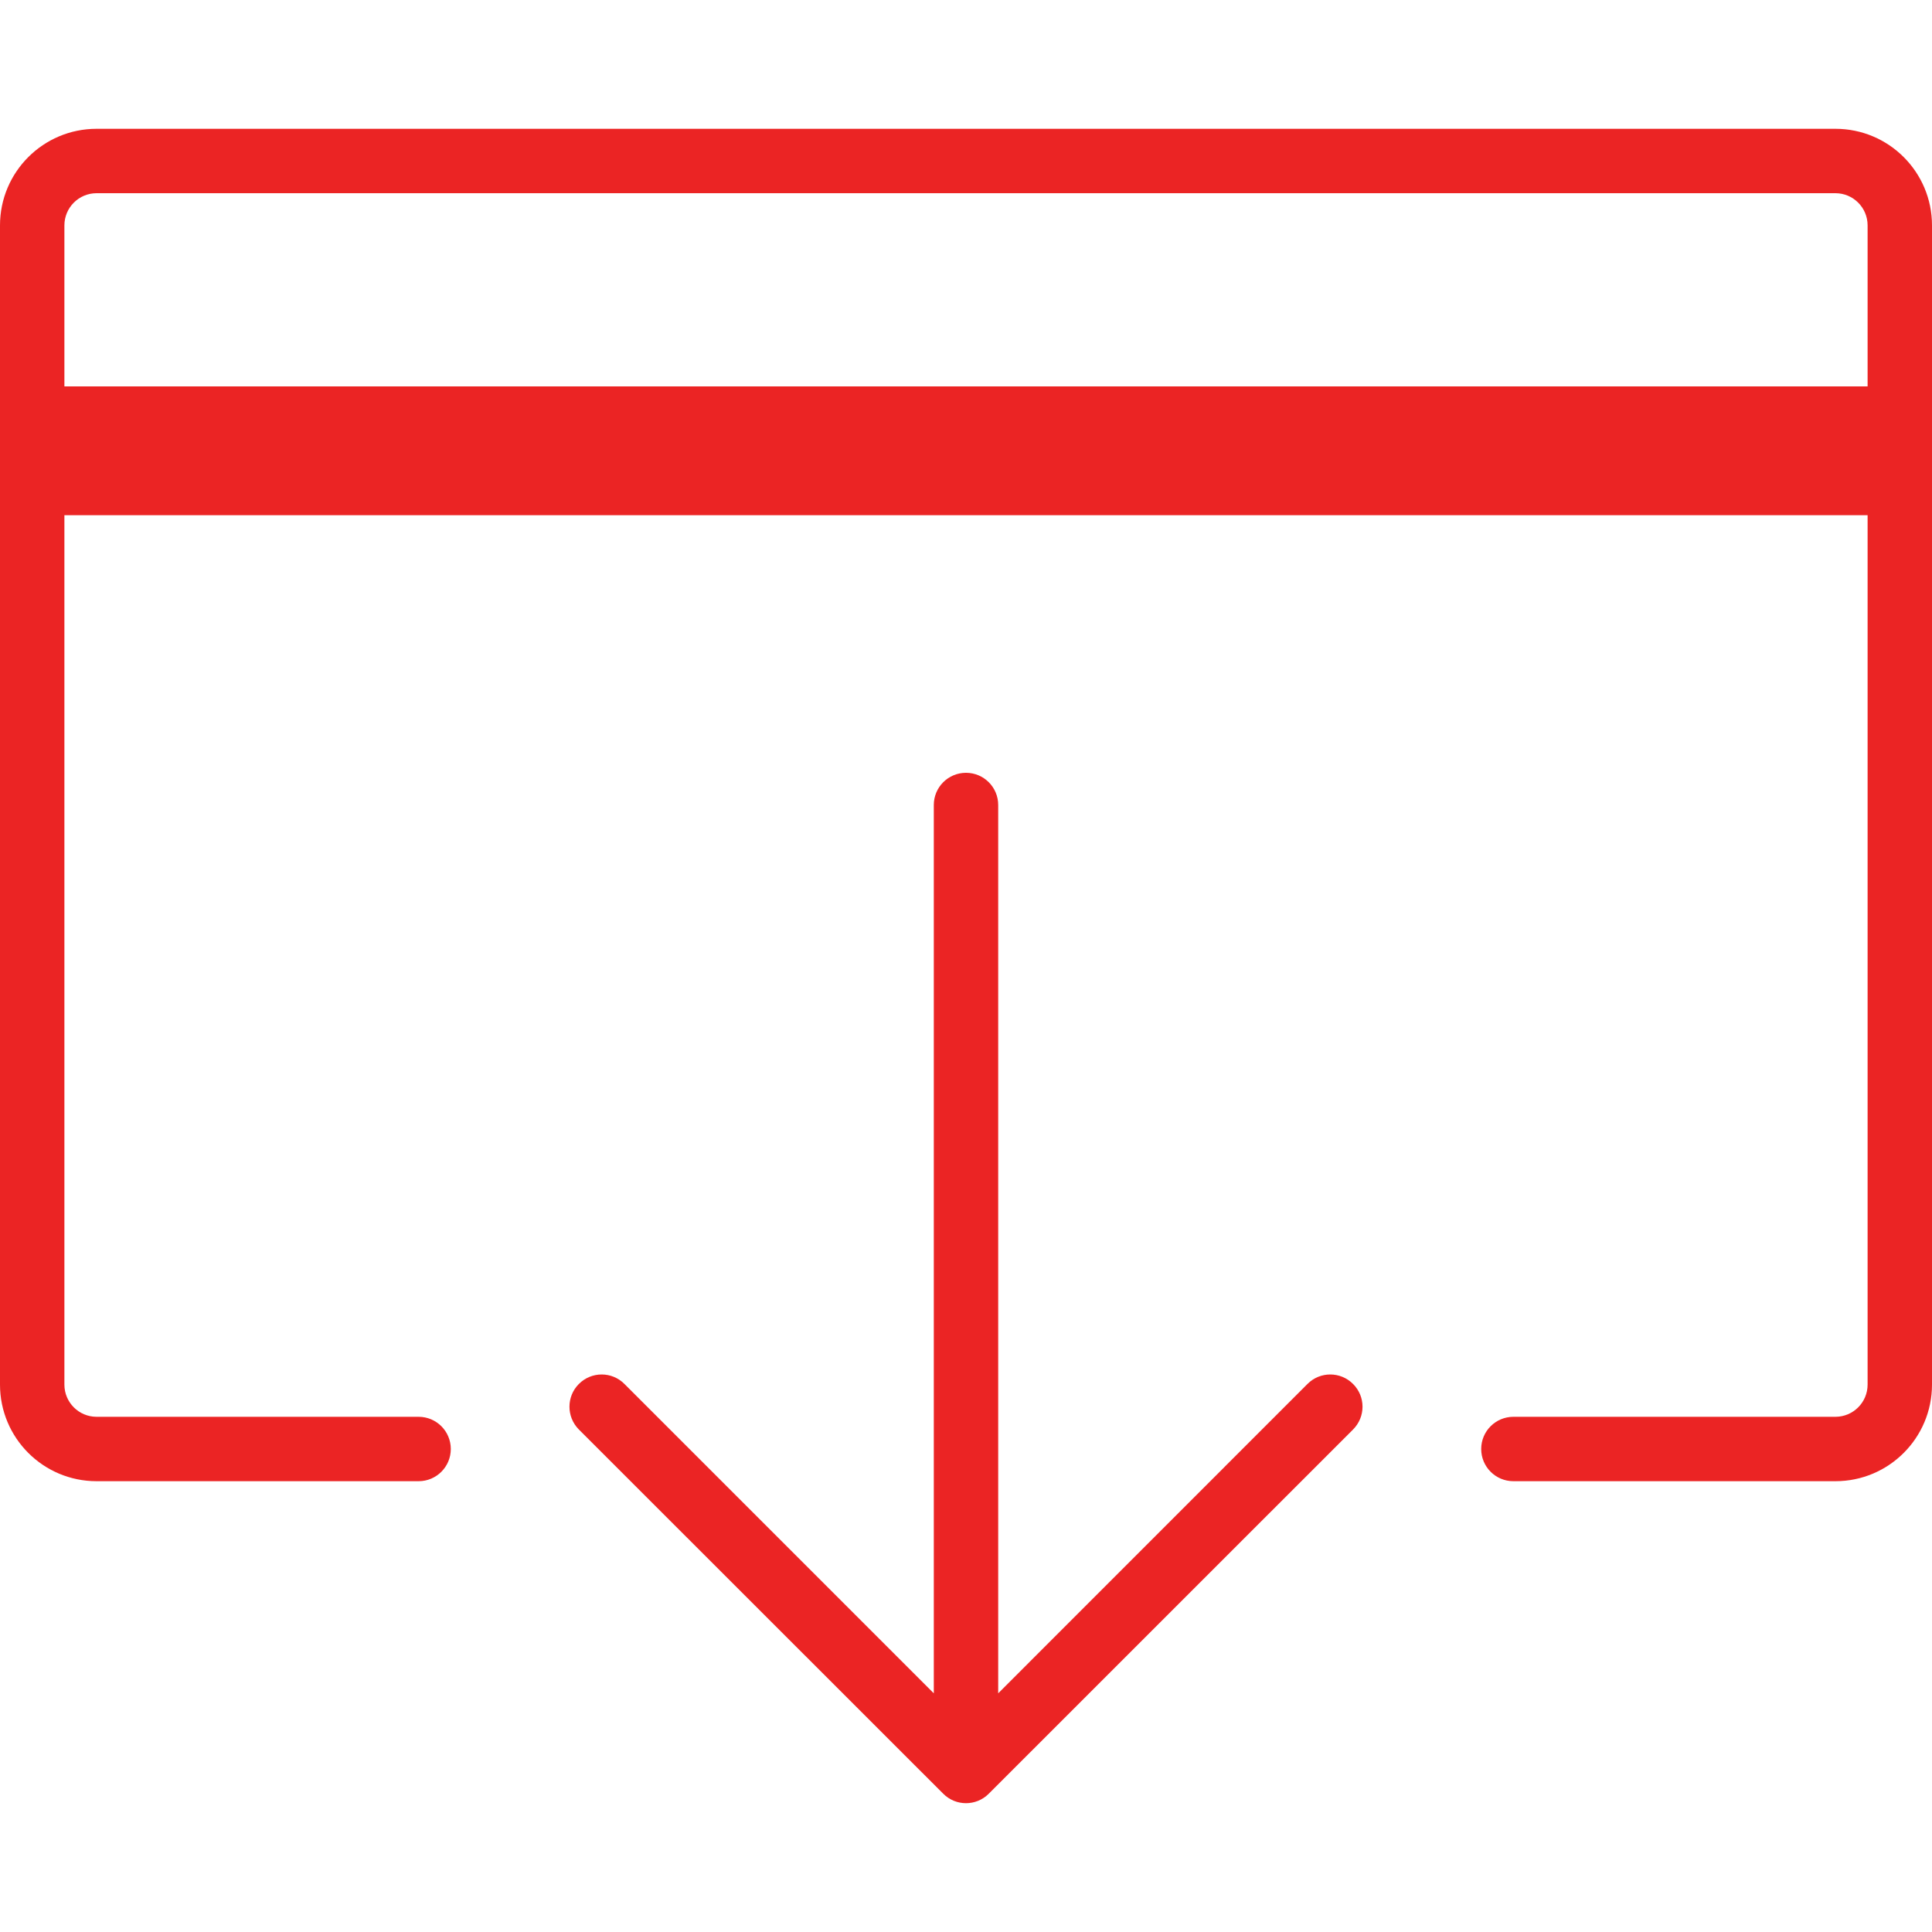 <svg width="24" height="24" viewBox="0 0 24 24" fill="none" xmlns="http://www.w3.org/2000/svg">
<path d="M16.808 17.192C16.652 17.035 16.398 17.035 16.242 17.192L12.4 21.035V10C12.4 9.779 12.221 9.6 12 9.6C11.779 9.6 11.6 9.779 11.6 10V21.035L7.757 17.192C7.601 17.035 7.348 17.035 7.191 17.192C7.035 17.348 7.035 17.601 7.191 17.758L11.717 22.282C11.873 22.439 12.126 22.439 12.282 22.283C12.283 22.283 12.283 22.283 12.283 22.282L16.808 17.758C16.965 17.601 16.965 17.348 16.808 17.192Z" fill="#EB2424"/>
<path d="M22.8 1.6H1.2C0.537 1.6 0 2.137 0 2.8V17.2C0 17.863 0.537 18.4 1.2 18.4H5.2C5.421 18.4 5.6 18.221 5.6 18C5.6 17.779 5.421 17.6 5.2 17.6H1.2C0.979 17.6 0.8 17.421 0.8 17.2V6.4H23.2V17.2C23.2 17.421 23.021 17.6 22.8 17.6H18.8C18.579 17.6 18.4 17.779 18.4 18C18.4 18.221 18.579 18.4 18.8 18.4H22.8C23.463 18.4 24 17.863 24 17.2V2.8C24 2.137 23.463 1.6 22.8 1.6ZM23.2 4.8H0.8V2.8C0.8 2.579 0.979 2.4 1.2 2.4H22.8C23.021 2.4 23.2 2.579 23.2 2.8V4.8Z" fill="#EB2424"/>
</svg>
